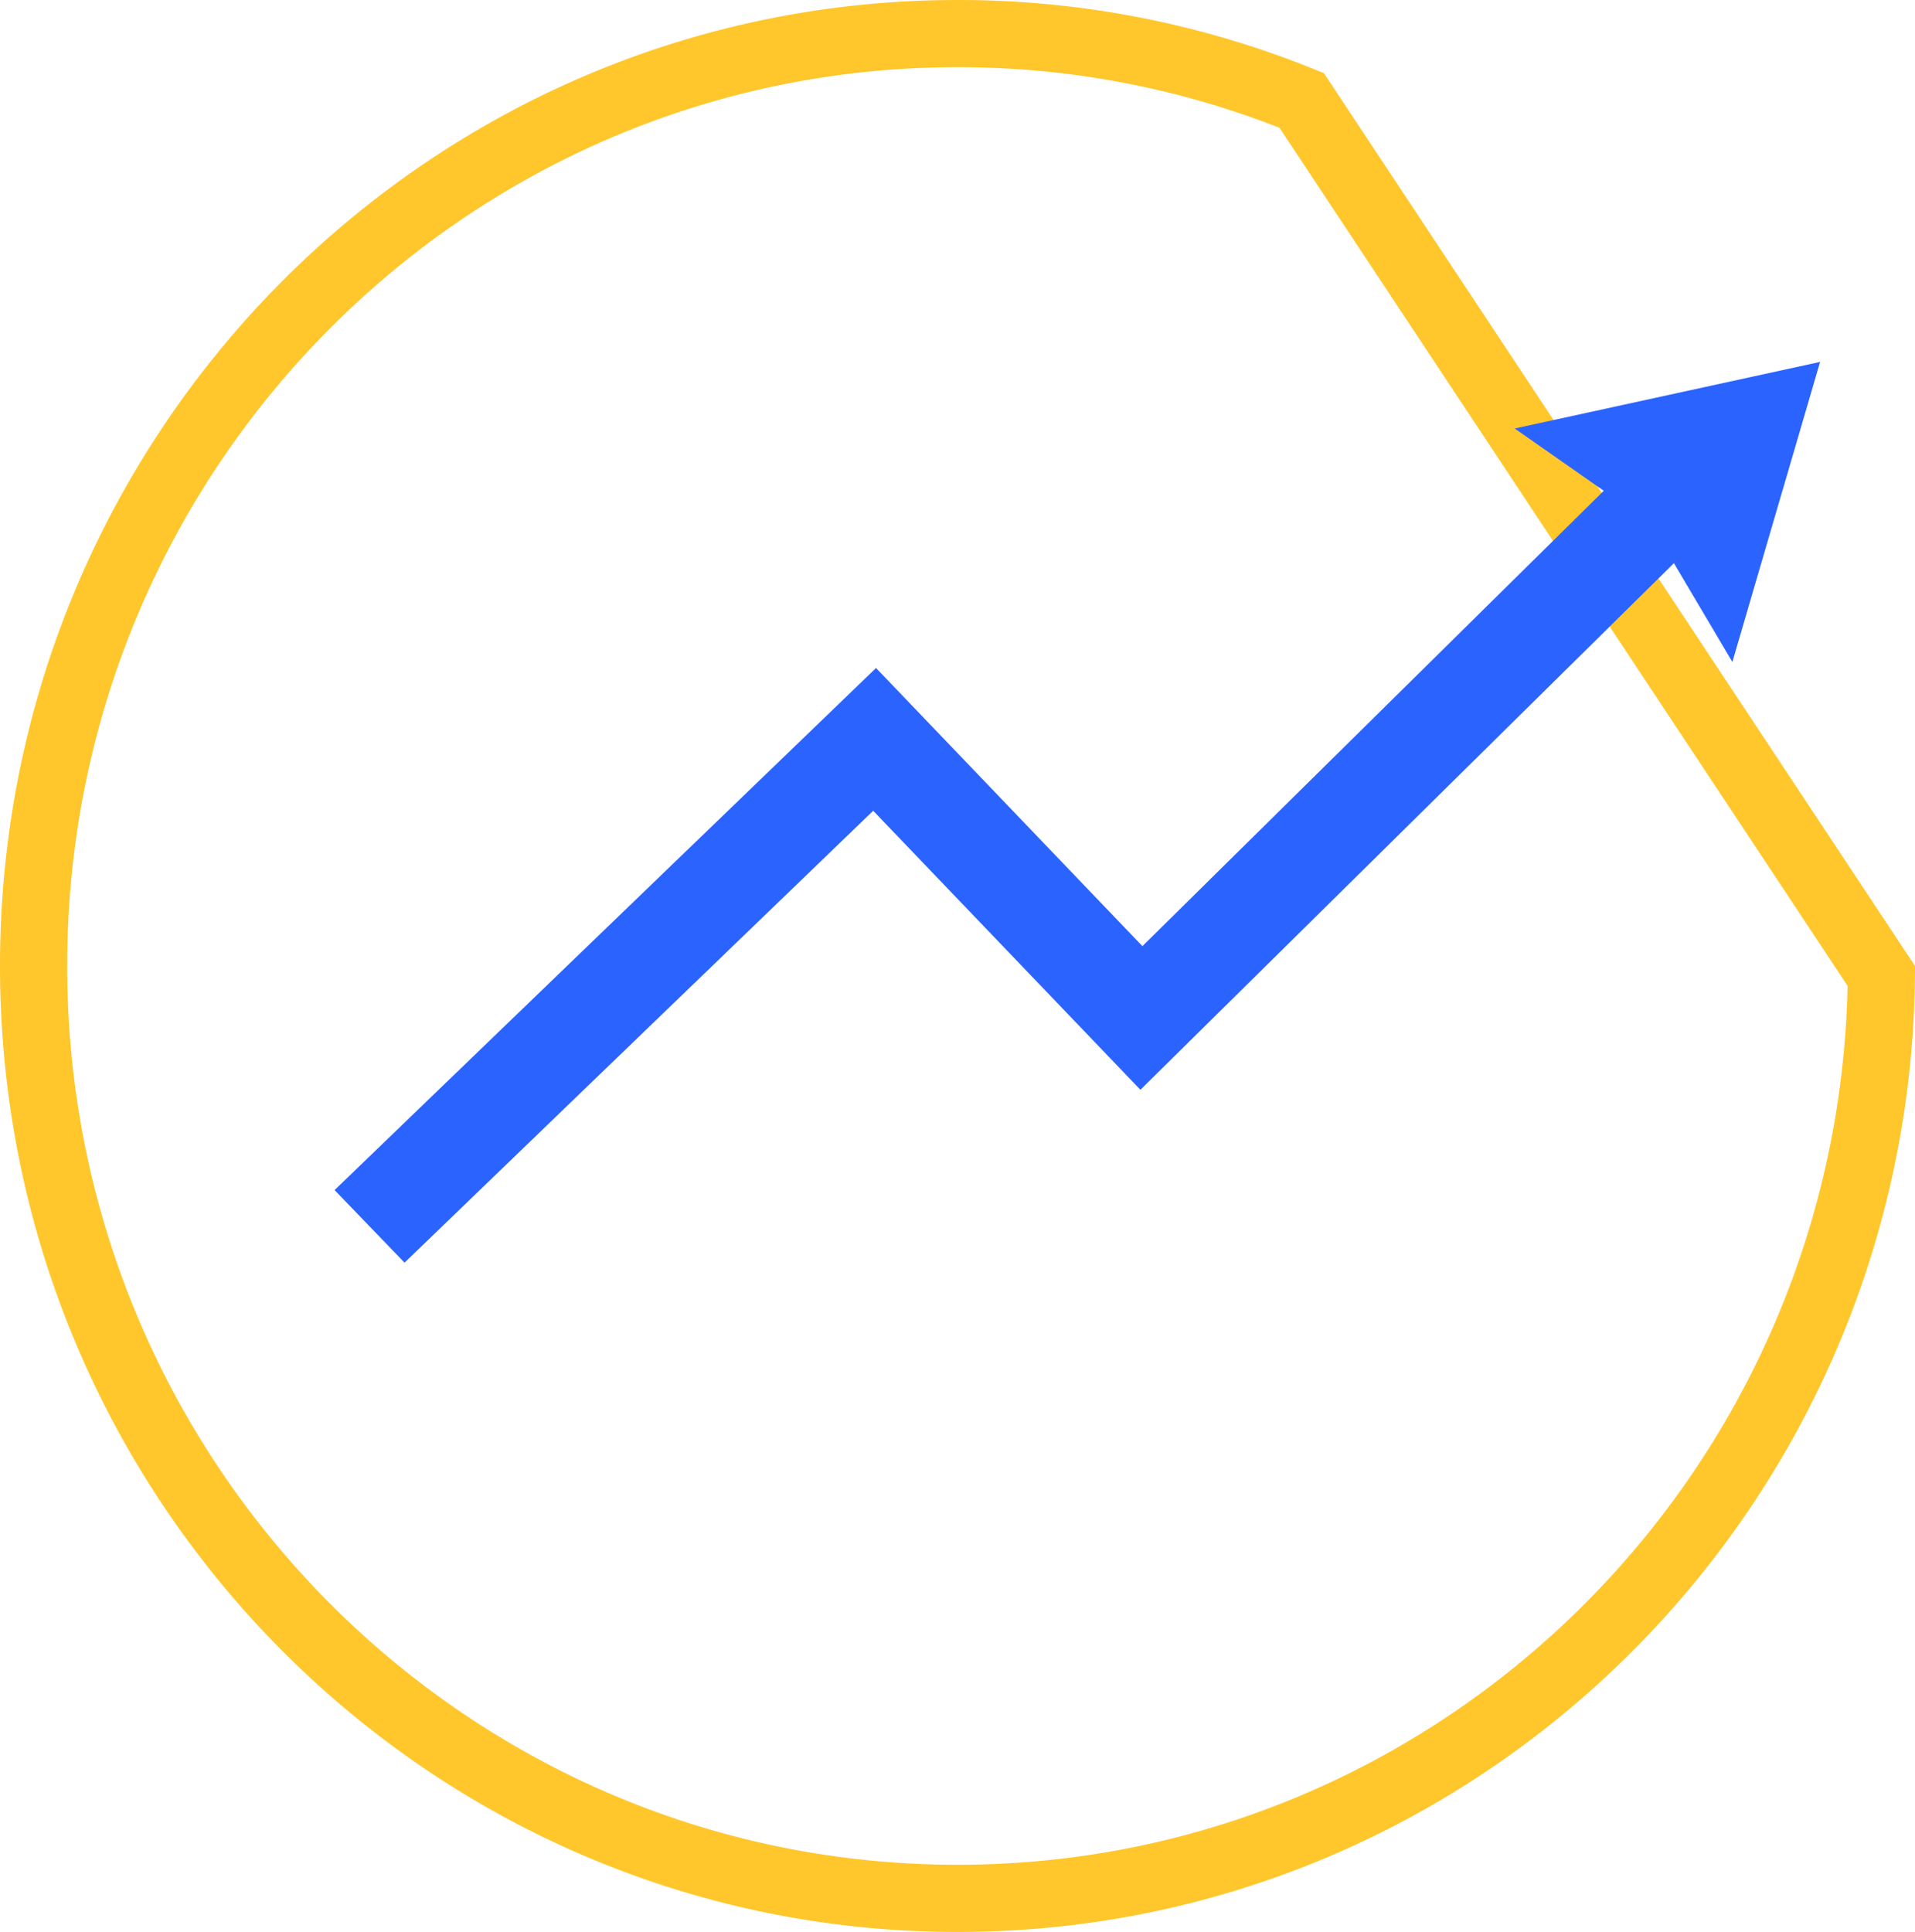 <svg xmlns="http://www.w3.org/2000/svg" width="114" height="115" viewBox="0 0 114 115">
    <g fill="none" fill-rule="evenodd">
        <path stroke="#FFC72C" stroke-width="4" d="M77.489 5.978A54.408 54.408 0 0 0 57 2C26.628 2 2 26.844 2 57.5S26.628 113 57 113c30.174 0 54.68-24.522 54.997-54.903L77.489 5.978z"/>
        <path fill="#2B63FF" d="M99.648 33.523L67.888 64.87 51.981 48.261 24.082 75.16l-4.164-4.32L52.15 39.764 68.008 56.32l27.464-27.106-5.302-3.707 18.18-3.964-5.222 17.86-3.48-5.88z"/>
    </g>
</svg>
